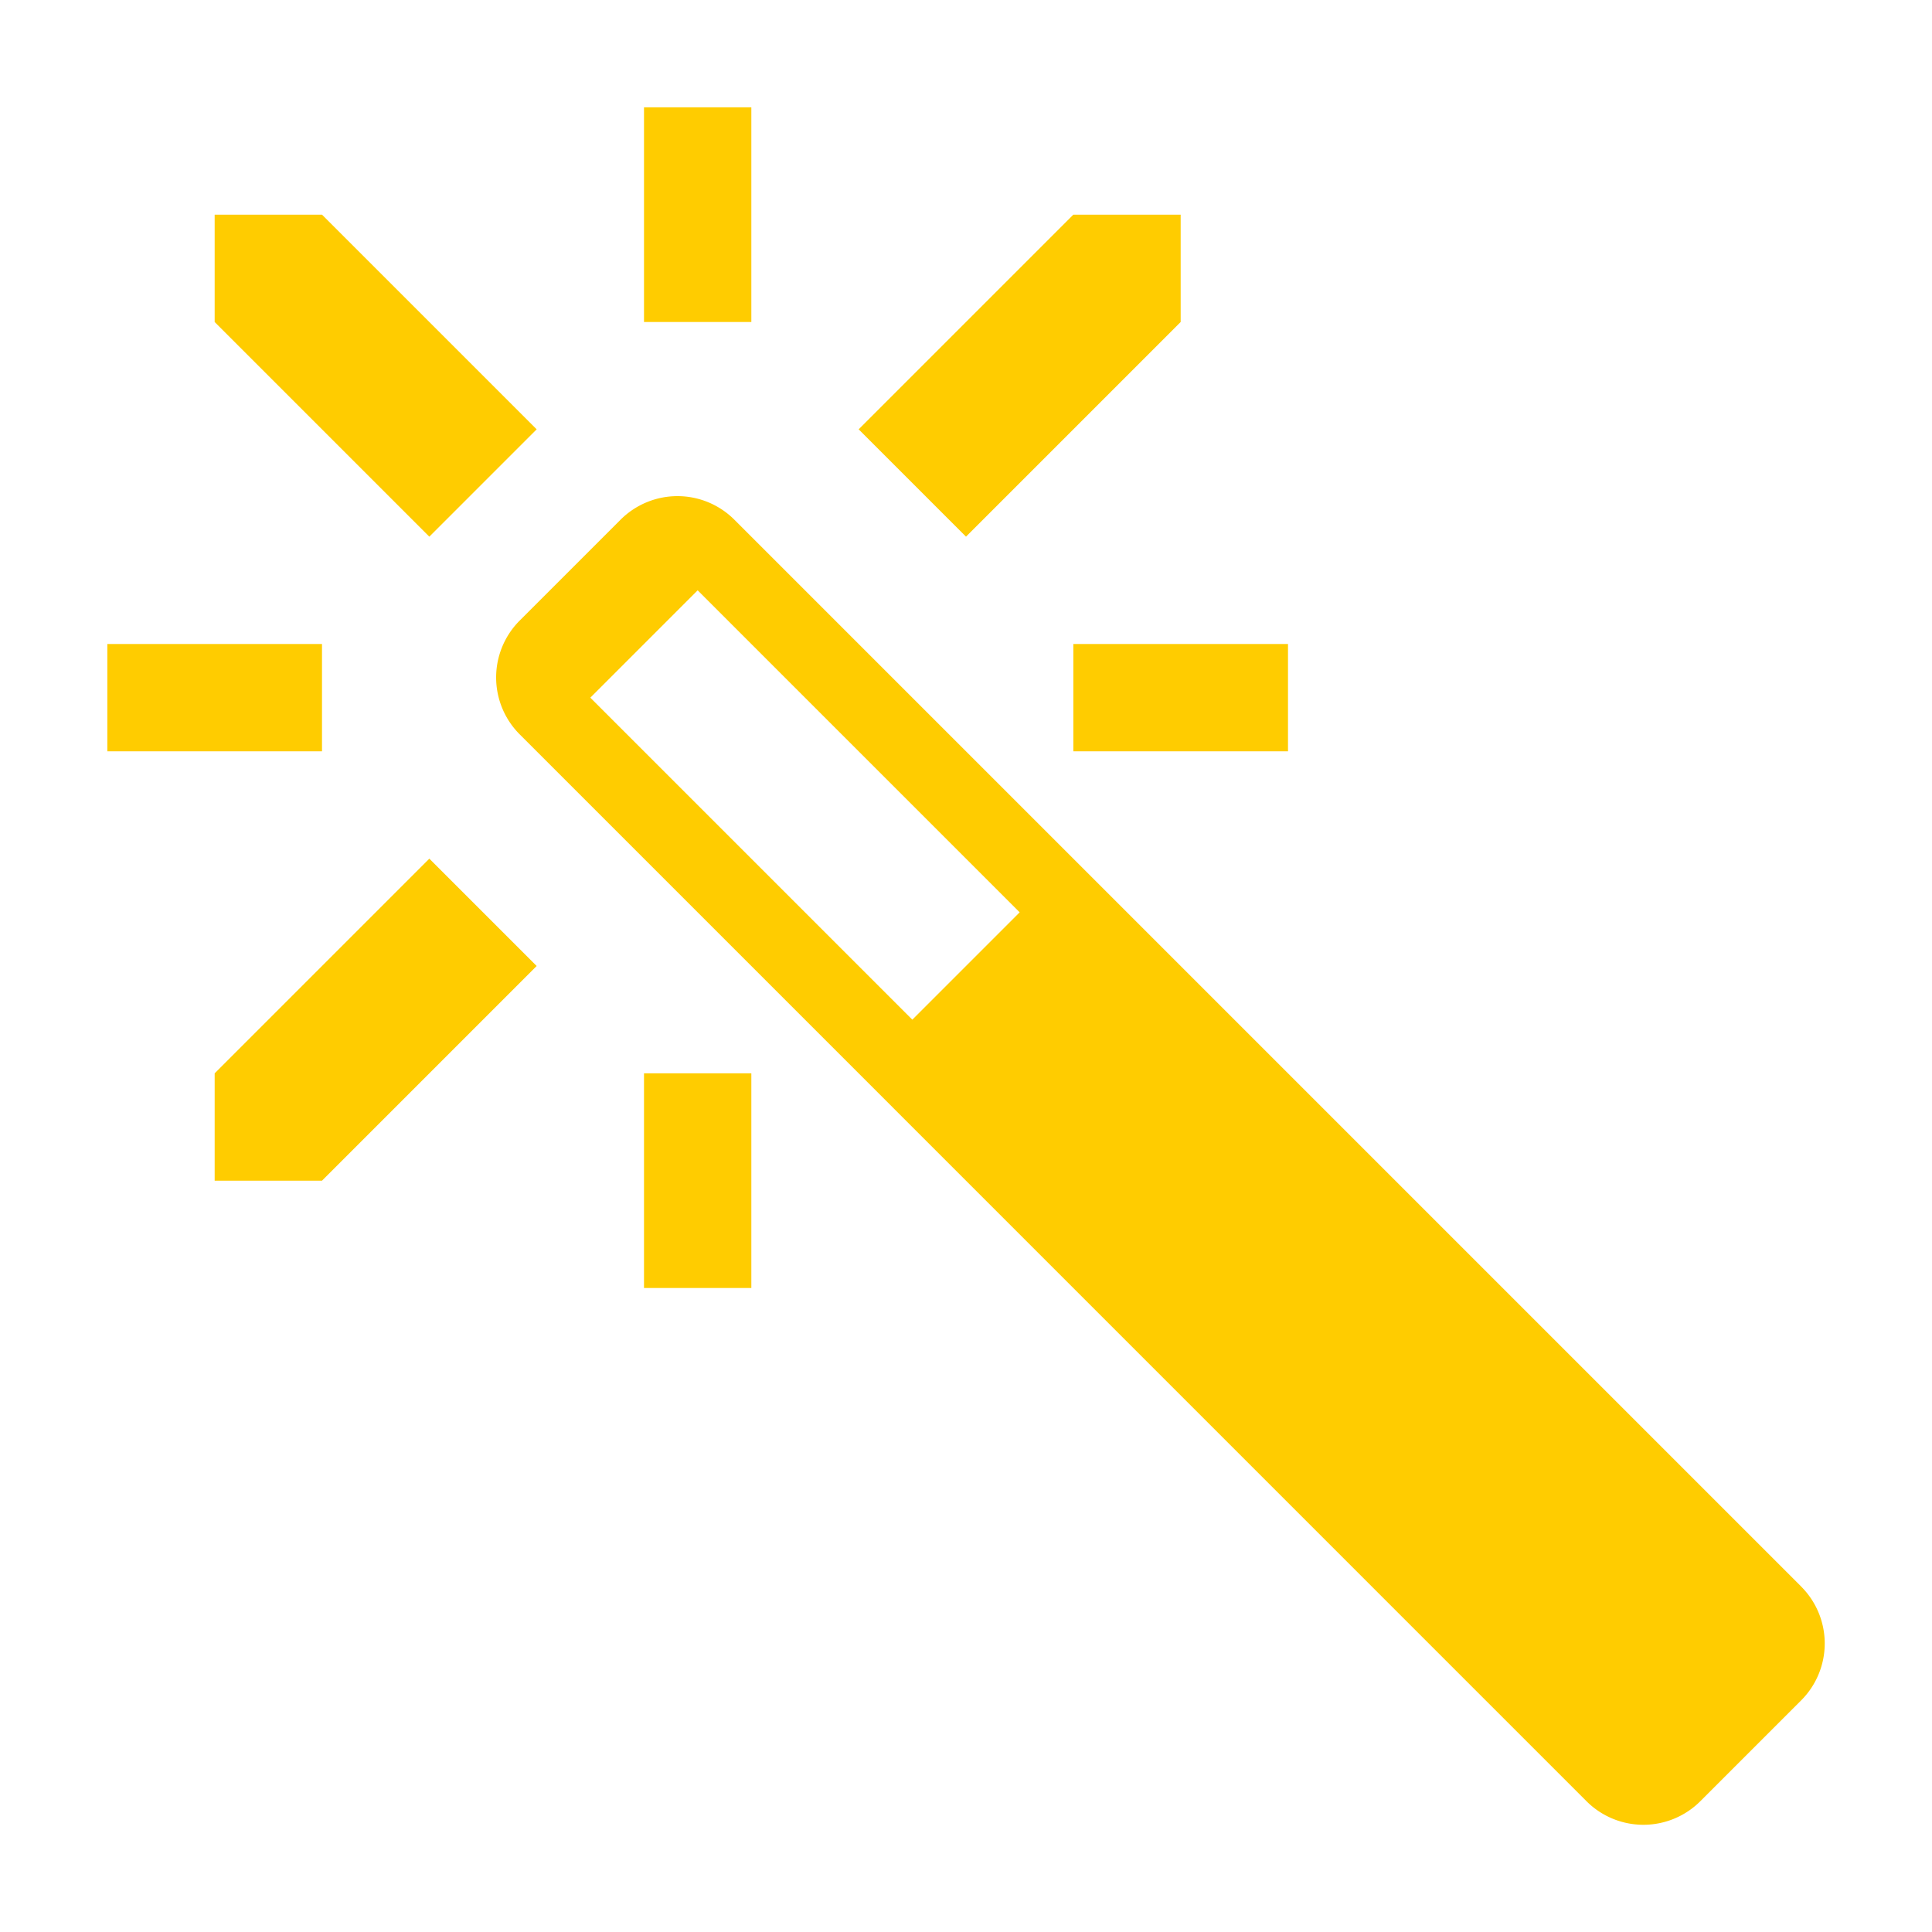 <svg xmlns="http://www.w3.org/2000/svg" width="36" height="36" viewBox="0 0 36 36">
  <g id="Group_27" data-name="Group 27" transform="translate(-297 -2465)">
    <rect id="Rectangle_51" data-name="Rectangle 51" width="36" height="36" transform="translate(297 2465)" fill="none"/>
    <path id="Icon_metro-magic-wand" data-name="Icon metro-magic-wand" d="M10.571,7.928l-4-4h-2v2l4,4Zm2-6h2v4h-2Zm8,10h4v2h-4Zm2-6v-2h-2l-4,4,2,2Zm-20,6h4v2h-4Zm10,8h2v4h-2Zm-8,0v2h2l4-4-2-2Zm29.562,9.562L14.255,9.612a1.5,1.5,0,0,0-2.121,0l-1.879,1.879a1.5,1.5,0,0,0,0,2.121L30.133,33.491a1.5,1.5,0,0,0,2.121,0l1.879-1.879A1.5,1.5,0,0,0,34.133,29.491ZM17.571,18.928l-6-6,2-2,6,6Z" transform="translate(296.429 2465.072)" fill="#fc0"/>
  </g>
</svg>
